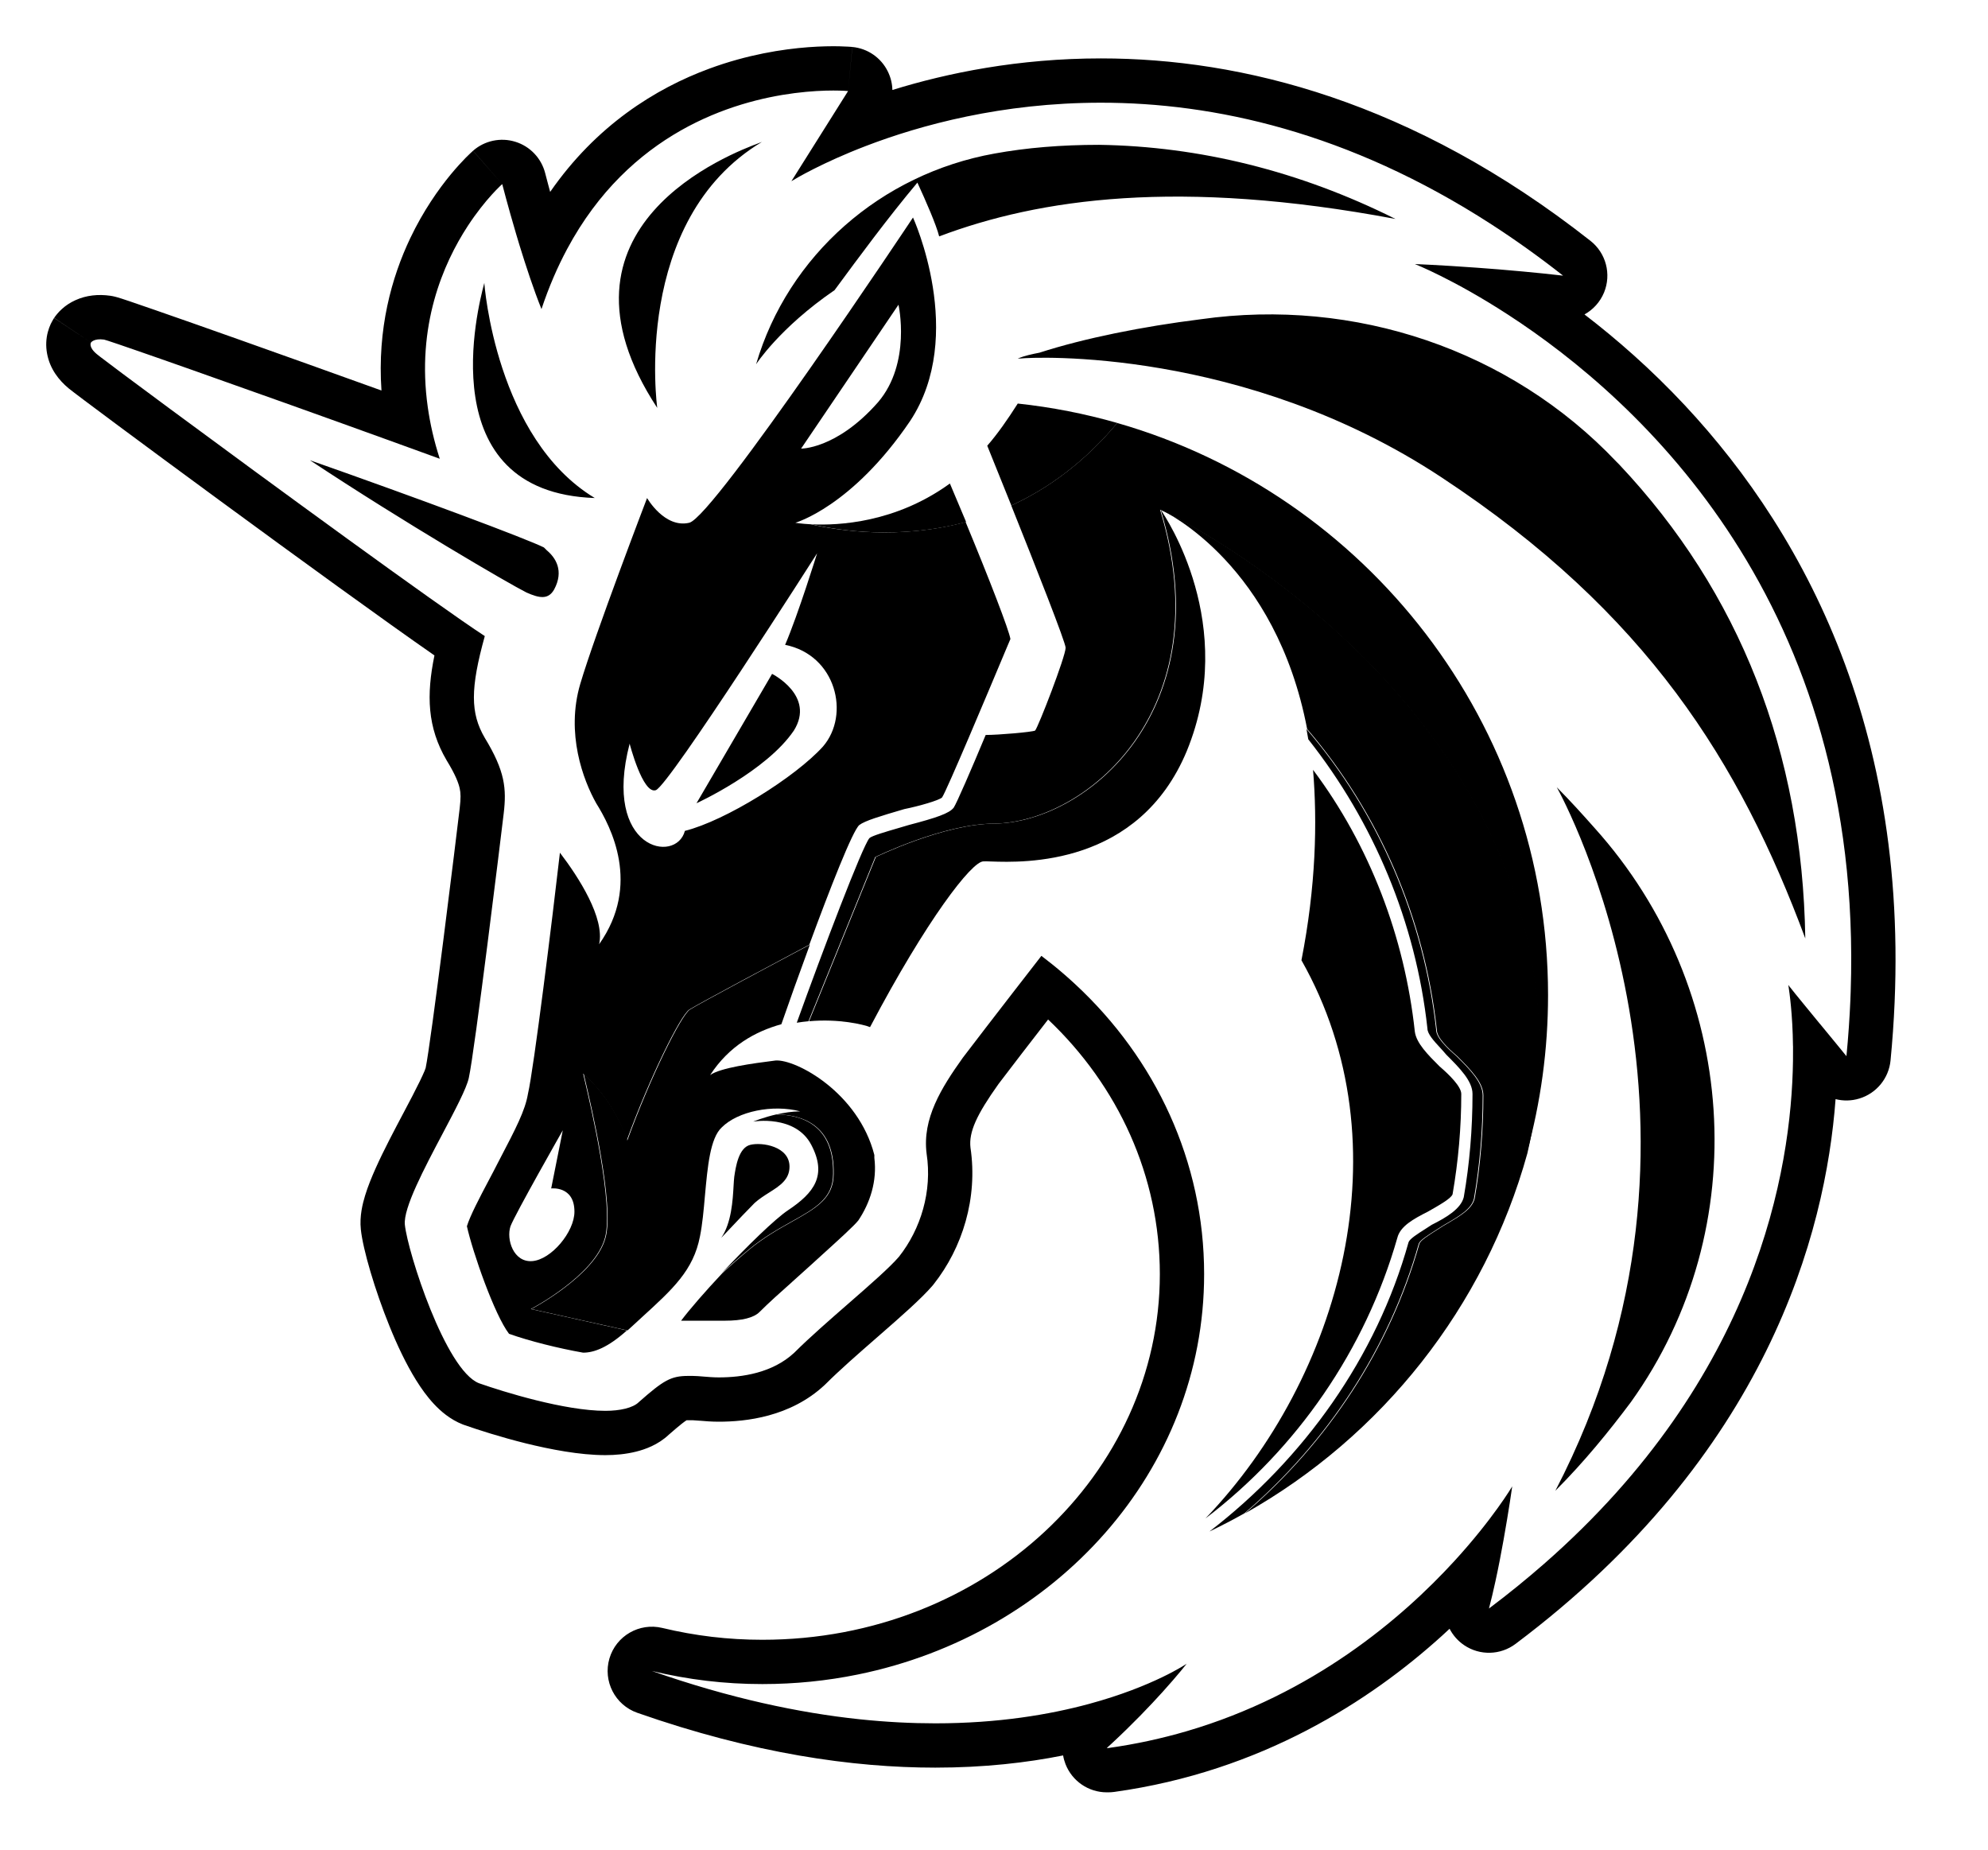 <svg  viewBox="0 0 43 40" xmlns="http://www.w3.org/2000/svg">
<path fill-rule="evenodd" clip-rule="evenodd" d="M32.617 6.804C31.441 6.04 30.603 5.71 30.603 5.71C30.603 5.71 31.153 5.732 31.941 5.789C32.243 5.81 32.581 5.838 32.936 5.871C33.219 5.897 33.513 5.927 33.809 5.961C33.288 5.551 32.771 5.183 32.259 4.852C29.156 2.846 26.242 2.221 23.814 2.221C21.671 2.221 19.908 2.705 18.729 3.157C17.779 3.521 17.207 3.864 17.122 3.916L17.118 3.918L18.344 1.969L18.436 1.016C18.767 1.047 19.058 1.248 19.204 1.547C19.266 1.673 19.299 1.809 19.302 1.946C20.493 1.577 22.03 1.263 23.814 1.263C26.85 1.263 30.549 2.179 34.401 5.208C34.738 5.473 34.858 5.929 34.695 6.326C34.609 6.533 34.458 6.697 34.272 6.8C34.965 7.331 35.71 7.981 36.442 8.764C39.095 11.602 41.55 16.149 40.892 22.933C40.854 23.32 40.587 23.645 40.215 23.757C40.045 23.809 39.868 23.811 39.703 23.769C39.488 26.669 38.224 31.463 32.781 35.55C32.455 35.795 32.009 35.807 31.671 35.579C31.534 35.487 31.427 35.363 31.354 35.223C31.299 35.274 31.244 35.325 31.187 35.377C29.639 36.778 27.284 38.309 24.102 38.751C24.059 38.757 24.015 38.76 23.971 38.76H23.939C23.544 38.76 23.189 38.517 23.046 38.148C23.023 38.087 23.005 38.025 22.995 37.962C22.21 38.119 21.286 38.226 20.23 38.226C18.453 38.226 16.303 37.923 13.784 37.04C13.303 36.871 13.038 36.355 13.182 35.865C13.326 35.376 13.829 35.086 14.325 35.205C15.038 35.376 15.748 35.461 16.49 35.461C21.311 35.461 25.087 31.863 25.087 27.555C25.087 25.432 24.187 23.484 22.67 22.047C22.666 22.052 22.662 22.058 22.658 22.063C22.311 22.51 21.894 23.051 21.599 23.44C21.121 24.111 20.953 24.482 20.991 24.817C21.154 25.91 20.817 26.985 20.196 27.771C20.188 27.782 20.18 27.791 20.172 27.801C19.926 28.088 19.459 28.495 19.043 28.858C19.024 28.875 19.005 28.891 18.986 28.908C18.567 29.273 18.157 29.632 17.859 29.93C17.851 29.938 17.843 29.945 17.835 29.953C17.093 30.645 16.124 30.745 15.547 30.745C15.387 30.745 15.243 30.733 15.146 30.724L15.14 30.724C15.139 30.724 15.138 30.724 15.136 30.724C15.041 30.716 15.005 30.713 14.981 30.713H14.887C14.871 30.713 14.859 30.713 14.85 30.714C14.832 30.725 14.8 30.747 14.749 30.787C14.678 30.843 14.59 30.918 14.466 31.026C14.231 31.248 13.948 31.345 13.76 31.392C13.54 31.447 13.31 31.468 13.095 31.468C12.536 31.468 11.895 31.342 11.367 31.212C10.825 31.077 10.332 30.918 10.042 30.816C10.031 30.812 10.021 30.808 10.011 30.805C9.735 30.697 9.528 30.514 9.387 30.363C9.239 30.205 9.111 30.025 9.001 29.848C8.781 29.495 8.585 29.076 8.424 28.677C8.111 27.906 7.85 27.021 7.805 26.587C7.774 26.298 7.845 26.025 7.897 25.854C7.957 25.657 8.041 25.452 8.128 25.258C8.299 24.876 8.525 24.45 8.719 24.083L8.727 24.068C8.865 23.808 8.985 23.579 9.078 23.388C9.124 23.293 9.159 23.218 9.183 23.16C9.199 23.12 9.206 23.1 9.207 23.095C9.26 22.847 9.424 21.629 9.591 20.318C9.756 19.028 9.912 17.742 9.943 17.479C9.969 17.258 9.966 17.151 9.943 17.049C9.919 16.939 9.857 16.765 9.668 16.455C9.666 16.452 9.664 16.449 9.662 16.446C9.662 16.445 9.661 16.443 9.66 16.442C9.242 15.73 9.221 15.03 9.397 14.174C7.258 12.689 1.823 8.675 1.487 8.4C1.485 8.398 1.483 8.396 1.48 8.394C1.281 8.228 1.079 7.983 1.018 7.645C0.987 7.478 0.998 7.32 1.034 7.182C1.052 7.115 1.074 7.056 1.098 7.005C1.11 6.98 1.122 6.956 1.135 6.935C1.141 6.924 1.147 6.914 1.153 6.904C1.156 6.899 1.159 6.894 1.162 6.889C1.163 6.887 1.165 6.885 1.166 6.882L1.169 6.879L1.17 6.877C1.17 6.876 1.171 6.876 1.968 7.407C1.968 7.407 1.905 7.501 2.094 7.658C2.109 7.671 2.137 7.692 2.175 7.722C2.181 7.727 2.188 7.732 2.195 7.737C2.292 7.811 2.447 7.928 2.649 8.079C2.922 8.282 3.279 8.548 3.692 8.853C5.831 10.434 9.459 13.086 10.486 13.756C10.172 14.888 10.172 15.422 10.486 15.957C10.926 16.679 10.958 17.057 10.895 17.591C10.832 18.125 10.266 22.746 10.14 23.312C10.09 23.54 9.844 24.004 9.574 24.515C9.174 25.271 8.72 26.13 8.757 26.486C8.82 27.084 9.637 29.63 10.36 29.913C10.895 30.101 12.215 30.51 13.095 30.51C13.409 30.51 13.692 30.447 13.818 30.321C14.352 29.85 14.51 29.755 14.887 29.755H14.981C15.053 29.755 15.132 29.762 15.217 29.769H15.217C15.318 29.777 15.428 29.787 15.547 29.787C16.05 29.787 16.71 29.692 17.181 29.252C17.507 28.926 17.945 28.545 18.356 28.186C18.817 27.784 19.245 27.41 19.444 27.178C19.916 26.581 20.167 25.763 20.042 24.946C19.947 24.192 20.356 23.532 20.827 22.872C21.425 22.086 22.525 20.671 22.525 20.671C22.602 20.729 22.677 20.788 22.752 20.848C22.927 20.988 23.096 21.135 23.26 21.287C24.995 22.898 26.045 25.116 26.045 27.555C26.045 31.8 22.841 35.338 18.555 36.212C17.89 36.348 17.199 36.419 16.49 36.419C15.672 36.419 14.887 36.325 14.101 36.136C14.943 36.431 15.739 36.658 16.49 36.828C17.236 36.997 17.937 37.111 18.593 37.18C19.174 37.241 19.72 37.268 20.23 37.268C21.587 37.268 22.7 37.08 23.559 36.847C24.948 36.471 25.668 35.979 25.668 35.979C25.668 35.979 25.482 36.218 25.147 36.589C24.872 36.893 24.498 37.285 24.044 37.706C24.02 37.728 23.995 37.751 23.971 37.773C23.97 37.774 23.968 37.776 23.967 37.776C23.958 37.785 23.949 37.794 23.939 37.802H23.971C24.567 37.719 25.133 37.594 25.668 37.438C28.398 36.638 30.321 35 31.46 33.756C32.295 32.844 32.709 32.144 32.709 32.144C32.709 32.144 32.636 32.664 32.52 33.31C32.469 33.595 32.41 33.905 32.344 34.205C32.3 34.406 32.254 34.603 32.206 34.785C32.631 34.466 33.028 34.142 33.401 33.816C38.005 29.783 38.749 25.295 38.782 22.941C38.784 22.833 38.784 22.729 38.783 22.631C38.783 22.63 38.783 22.63 38.783 22.629C38.783 22.629 38.783 22.629 38.783 22.629C38.783 22.629 38.783 22.629 38.783 22.629C38.783 22.628 38.783 22.628 38.783 22.628C38.783 22.628 38.783 22.627 38.783 22.627V22.627C38.783 22.626 38.783 22.626 38.783 22.626C38.783 22.625 38.783 22.623 38.782 22.621C38.782 22.621 38.782 22.621 38.782 22.621C38.774 21.924 38.705 21.465 38.686 21.333L38.683 21.316C38.682 21.309 38.681 21.304 38.681 21.3C38.683 21.304 38.687 21.309 38.692 21.315C38.695 21.319 38.699 21.325 38.703 21.33C38.758 21.401 38.892 21.566 39.058 21.768C39.153 21.884 39.259 22.013 39.367 22.145L39.367 22.145L39.368 22.145L39.368 22.145L39.369 22.146C39.495 22.299 39.623 22.455 39.739 22.596C39.811 22.684 39.879 22.767 39.938 22.84C39.979 22.421 40.007 22.011 40.024 21.61C40.024 21.61 40.024 21.61 40.024 21.61C40.024 21.608 40.024 21.608 40.024 21.607C40.024 21.606 40.024 21.605 40.024 21.605C40.024 21.605 40.024 21.604 40.024 21.604C40.024 21.604 40.024 21.604 40.024 21.604C40.024 21.604 40.024 21.604 40.024 21.604C40.024 21.603 40.024 21.603 40.024 21.602C40.024 21.602 40.024 21.602 40.024 21.601C40.024 21.601 40.024 21.601 40.024 21.601C40.026 21.548 40.029 21.495 40.03 21.442C40.312 13.049 35.469 8.654 32.617 6.804ZM11.166 5.068C11.189 5.143 11.212 5.221 11.236 5.301C11.376 5.756 11.541 6.258 11.712 6.684C11.872 6.204 12.059 5.773 12.267 5.385C13.614 2.872 15.833 2.189 17.184 2.014C17.879 1.924 18.344 1.969 18.344 1.969C18.436 1.016 18.436 1.016 18.435 1.015L18.434 1.015L18.431 1.015L18.424 1.014C18.422 1.014 18.418 1.014 18.415 1.014C18.412 1.013 18.409 1.013 18.405 1.013C18.39 1.012 18.37 1.01 18.346 1.009C18.298 1.006 18.232 1.003 18.149 1.001C17.985 0.998 17.756 1 17.479 1.021C16.926 1.063 16.169 1.18 15.346 1.483C14.174 1.914 12.895 2.715 11.9 4.15C11.885 4.095 11.871 4.044 11.859 3.999C11.837 3.918 11.82 3.853 11.809 3.809C11.803 3.787 11.798 3.771 11.796 3.76L11.793 3.747L11.792 3.744C11.709 3.421 11.465 3.164 11.147 3.066C10.829 2.967 10.482 3.041 10.232 3.26L10.863 3.981C10.232 3.26 10.232 3.261 10.231 3.261L10.23 3.262L10.229 3.263L10.224 3.267C10.221 3.27 10.217 3.274 10.213 3.278C10.204 3.286 10.192 3.296 10.179 3.309C10.152 3.334 10.117 3.368 10.074 3.411C9.989 3.498 9.875 3.621 9.745 3.778C9.486 4.093 9.159 4.553 8.875 5.148C8.47 5.998 8.159 7.114 8.251 8.445C7.197 8.065 6.106 7.675 5.164 7.341C4.448 7.087 3.817 6.865 3.355 6.705C3.124 6.625 2.933 6.559 2.794 6.512C2.725 6.489 2.665 6.469 2.619 6.454C2.617 6.454 2.616 6.453 2.614 6.453C2.589 6.445 2.509 6.419 2.439 6.405C2.421 6.401 2.404 6.398 2.386 6.396C2.127 6.359 1.867 6.384 1.631 6.492C1.516 6.544 1.42 6.609 1.343 6.679C1.304 6.713 1.271 6.748 1.243 6.781C1.228 6.798 1.215 6.814 1.203 6.83C1.197 6.838 1.192 6.845 1.186 6.853C1.184 6.857 1.181 6.861 1.178 6.864L1.175 6.87L1.173 6.873L1.172 6.874C1.171 6.875 1.171 6.876 1.968 7.407C1.968 7.407 2.031 7.313 2.251 7.344C2.261 7.346 2.288 7.354 2.331 7.368C2.332 7.368 2.334 7.369 2.335 7.369C2.441 7.403 2.639 7.471 2.908 7.564C3.231 7.675 3.655 7.824 4.146 7.997C5.348 8.421 6.946 8.991 8.41 9.521C8.789 9.658 9.16 9.793 9.512 9.921C9.387 9.534 9.303 9.162 9.253 8.807C9.003 7.046 9.584 5.705 10.117 4.888C10.503 4.297 10.863 3.981 10.863 3.981C10.863 3.981 10.985 4.457 11.166 5.068ZM2.001 8.268C2.001 8.268 2.002 8.269 2.003 8.269C2.002 8.269 2.001 8.268 2.001 8.268Z"/>
<path d="M18.566 26.392C18.47 26.513 18.13 26.82 17.807 27.113C17.711 27.201 17.616 27.287 17.529 27.366C17.398 27.486 17.263 27.607 17.13 27.725L17.13 27.726C16.879 27.949 16.634 28.167 16.429 28.372C16.303 28.498 16.052 28.561 15.675 28.561H14.732C14.921 28.309 15.256 27.925 15.621 27.536C15.822 27.35 16.025 27.172 16.209 27.02C16.531 26.754 16.854 26.573 17.136 26.416C17.651 26.127 18.032 25.914 18.032 25.386C18.052 24.315 17.333 24.107 16.8 24.1C16.959 24.063 17.138 24.034 17.309 24.034C16.712 23.877 15.957 24.034 15.612 24.38C15.36 24.611 15.305 25.232 15.248 25.854C15.221 26.165 15.193 26.476 15.14 26.738C14.999 27.47 14.556 27.874 13.878 28.492L13.877 28.493L13.875 28.495C13.797 28.566 13.716 28.64 13.632 28.718C13.612 28.736 13.592 28.754 13.573 28.771L11.494 28.309C11.494 28.309 12.877 27.586 13.097 26.769C13.294 26.065 12.785 23.899 12.654 23.342C12.639 23.277 12.629 23.234 12.626 23.217C12.628 23.219 12.632 23.223 12.638 23.229C12.733 23.316 13.303 23.837 13.569 24.663C14.072 23.28 14.732 21.96 14.92 21.834C15.082 21.726 16.985 20.713 17.517 20.43C17.284 21.062 17.061 21.688 16.901 22.149C16.335 22.306 15.769 22.62 15.36 23.249C15.58 23.092 16.272 22.997 16.775 22.934C17.215 22.903 18.566 23.626 18.912 24.977V25.04C18.975 25.543 18.818 26.015 18.566 26.392Z"/>
<path d="M17.5 22.085C18.145 22.026 18.679 22.156 18.819 22.212C20.045 19.886 21.019 18.628 21.27 18.628C21.297 18.625 21.355 18.627 21.438 18.63C22.136 18.654 24.631 18.74 25.671 16.239C26.786 13.515 25.216 11.187 25.109 11.027L25.105 11.022C26.425 15.359 23.502 17.78 21.522 17.811C20.422 17.811 18.944 18.534 18.944 18.534L17.5 22.085Z"/>
<path d="M25.107 11.022C25.108 11.022 25.11 11.023 25.112 11.024C25.248 11.09 27.596 12.229 28.273 15.764C29.835 17.587 30.815 19.864 31.079 22.274C31.079 22.432 31.299 22.652 31.52 22.84C31.802 23.123 32.085 23.406 32.085 23.689C32.085 24.443 32.023 25.198 31.897 25.921C31.841 26.143 31.588 26.292 31.313 26.454L31.287 26.47C31.276 26.476 31.265 26.482 31.255 26.488C31.238 26.498 31.222 26.508 31.205 26.518C31.163 26.546 31.115 26.576 31.067 26.607L31.066 26.607C30.901 26.712 30.727 26.822 30.702 26.895C30.062 29.164 28.723 31.191 26.932 32.726C29.888 31.062 32.117 28.266 33.037 24.94C33.342 23.63 33.394 22.258 33.154 20.86C32.023 14.448 25.485 11.179 25.107 11.022Z"/>
<path d="M17.55 11.338C18.13 11.367 19.372 11.308 20.546 10.456C20.665 10.735 20.783 11.015 20.897 11.289C19.453 11.676 18.159 11.477 17.55 11.338Z"/>
<path d="M21.875 10.932C22.657 10.572 23.447 10.009 24.167 9.147C23.471 8.948 22.752 8.806 22.014 8.727C21.794 9.073 21.574 9.387 21.354 9.639C21.484 9.96 21.671 10.424 21.875 10.932Z"/>
<path d="M28.15 20.766C28.464 19.163 28.495 17.78 28.401 16.648C29.627 18.282 30.381 20.263 30.602 22.306C30.633 22.557 30.884 22.809 31.136 23.06C31.356 23.249 31.607 23.5 31.607 23.657C31.607 24.38 31.544 25.103 31.419 25.826C31.389 25.916 31.133 26.061 30.919 26.183L30.884 26.203C30.57 26.361 30.287 26.518 30.224 26.769C29.533 29.189 28.055 31.327 26.075 32.836C28.998 29.787 30.413 24.758 28.15 20.766Z"/>
<path fill-rule="evenodd" clip-rule="evenodd" d="M14.216 8.821C14.216 8.821 13.651 4.767 16.48 3.069C16.47 3.073 16.45 3.081 16.423 3.091C15.844 3.308 11.636 4.89 14.216 8.821ZM20.314 5.112C22.483 4.295 25.501 3.855 30.184 4.735C28.11 3.698 25.941 3.164 23.772 3.132C22.955 3.132 22.2 3.195 21.509 3.321C19.057 3.761 17.045 5.521 16.354 7.878C16.354 7.878 16.857 7.093 18.051 6.275L18.101 6.208C18.542 5.609 19.207 4.706 19.843 3.949C20.031 4.358 20.251 4.861 20.314 5.112ZM31.19 10.33C35.622 13.253 37.633 16.491 39.048 20.294C38.985 16.271 37.633 12.813 35.025 10.047L34.962 9.984C32.667 7.564 29.304 6.432 25.972 6.904C24.715 7.061 23.457 7.313 22.483 7.627C22.326 7.658 22.169 7.69 22.012 7.753H22.075C22.326 7.721 26.915 7.501 31.19 10.33ZM35.276 30.321C34.805 30.95 34.27 31.61 33.642 32.238C37.696 24.443 33.83 17.308 33.673 17.025C33.956 17.308 34.239 17.622 34.49 17.905C37.602 21.363 37.979 26.549 35.276 30.321ZM10.468 6.148C10.349 6.604 9.289 10.648 12.865 10.77C10.727 9.481 10.476 6.15 10.476 6.118L10.474 6.125L10.472 6.133L10.468 6.148ZM16.7 14.573L15.065 17.371C15.065 17.371 16.574 16.68 17.171 15.799C17.643 15.045 16.7 14.573 16.7 14.573ZM15.608 27.536C15.809 27.35 16.012 27.172 16.197 27.021C16.519 26.754 16.841 26.574 17.123 26.416C17.639 26.128 18.02 25.914 18.02 25.386C18.04 24.315 17.321 24.108 16.788 24.1C16.796 24.098 16.804 24.097 16.812 24.095C16.521 24.16 16.291 24.255 16.291 24.255C16.291 24.255 17.203 24.098 17.548 24.758C17.894 25.418 17.611 25.795 17.045 26.172C16.763 26.36 16.153 26.955 15.608 27.536ZM18.586 17.842C18.441 17.967 17.954 19.21 17.505 20.43C16.972 20.713 15.07 21.726 14.908 21.834C14.719 21.96 14.059 23.28 13.556 24.663C13.291 23.837 12.721 23.316 12.626 23.229C12.62 23.223 12.615 23.219 12.613 23.217C12.617 23.234 12.627 23.277 12.642 23.342C12.773 23.899 13.282 26.065 13.085 26.769C12.865 27.586 11.482 28.309 11.482 28.309L13.561 28.771C13.151 29.138 12.854 29.252 12.613 29.252C12.079 29.158 11.45 29.001 11.01 28.844C10.696 28.435 10.225 27.084 10.099 26.518C10.167 26.292 10.381 25.886 10.566 25.536H10.566L10.566 25.536L10.566 25.536L10.566 25.536C10.638 25.4 10.706 25.272 10.759 25.166L10.811 25.066C11.156 24.405 11.359 24.017 11.419 23.657C11.545 23.123 11.953 19.823 12.111 18.44C12.519 18.974 13.085 19.854 12.959 20.42C13.871 19.131 13.211 17.874 12.896 17.371C12.613 16.868 12.236 15.862 12.55 14.793C12.865 13.725 13.996 10.77 13.996 10.77C13.996 10.77 14.374 11.43 14.908 11.305C15.442 11.179 19.748 4.704 19.748 4.704C19.748 4.704 20.912 7.25 19.686 9.104C18.428 10.959 17.203 11.305 17.203 11.305C17.203 11.305 17.326 11.327 17.538 11.338C18.147 11.476 19.442 11.676 20.886 11.289C21.402 12.53 21.829 13.639 21.855 13.819C21.838 13.856 21.79 13.973 21.718 14.143L21.718 14.143L21.718 14.144L21.718 14.144L21.718 14.144C21.367 14.98 20.482 17.088 20.377 17.245C20.314 17.308 19.874 17.434 19.56 17.497C19.026 17.654 18.711 17.748 18.586 17.842ZM19.434 6.59C19.434 6.59 19.717 7.847 18.994 8.696C18.083 9.733 17.297 9.701 17.328 9.701L19.434 6.59ZM12.173 24.443L11.922 25.701C11.922 25.701 12.425 25.638 12.425 26.203C12.425 26.643 11.922 27.241 11.513 27.272C11.105 27.304 10.947 26.801 11.042 26.518C11.136 26.266 12.173 24.443 12.173 24.443ZM16.982 13.945C18.083 14.165 18.397 15.454 17.8 16.145C17.203 16.805 15.694 17.748 14.814 17.968C14.625 18.691 13.022 18.377 13.619 16.082C13.619 16.082 13.902 17.182 14.185 17.088C14.468 16.994 17.674 11.965 17.674 11.965C17.674 11.965 17.265 13.285 16.982 13.945ZM15.867 25.646C15.85 25.951 15.822 26.448 15.6 26.769C15.621 26.747 15.689 26.676 15.777 26.583L15.777 26.583C15.942 26.408 16.179 26.158 16.322 26.015C16.42 25.927 16.53 25.857 16.636 25.79C16.868 25.643 17.077 25.51 17.077 25.229C17.077 24.789 16.48 24.695 16.228 24.758C15.977 24.82 15.914 25.229 15.882 25.449C15.876 25.496 15.872 25.564 15.867 25.646ZM30.467 26.863C29.775 29.347 28.204 31.547 26.161 33.119C26.418 32.996 26.669 32.865 26.917 32.726C28.707 31.19 30.047 29.164 30.687 26.895C30.711 26.822 30.886 26.712 31.051 26.607L31.051 26.607C31.1 26.576 31.147 26.546 31.19 26.518C31.2 26.512 31.209 26.506 31.219 26.5L31.239 26.488C31.25 26.482 31.261 26.476 31.271 26.469L31.298 26.454C31.573 26.292 31.826 26.143 31.881 25.921C32.007 25.198 32.07 24.443 32.07 23.689C32.07 23.406 31.787 23.123 31.504 22.84C31.284 22.652 31.064 22.431 31.064 22.274C30.799 19.864 29.82 17.587 28.258 15.764C28.272 15.838 28.285 15.912 28.298 15.988C29.713 17.78 30.624 19.948 30.875 22.243C30.875 22.36 31.016 22.513 31.153 22.661C31.199 22.712 31.244 22.761 31.284 22.809C31.567 23.092 31.85 23.375 31.85 23.657C31.85 24.412 31.787 25.166 31.661 25.889C31.599 26.141 31.284 26.329 30.97 26.486C30.927 26.515 30.88 26.545 30.832 26.575L30.831 26.576L30.831 26.576C30.666 26.68 30.491 26.791 30.467 26.863ZM25.092 11.022L25.092 11.022C25.472 11.18 32.007 14.449 33.139 20.86C33.379 22.258 33.327 23.63 33.022 24.94C33.323 23.85 33.484 22.703 33.484 21.52C33.484 15.648 29.541 10.687 24.165 9.147C23.445 10.009 22.655 10.572 21.873 10.932C22.407 12.265 23.049 13.894 23.049 14.008C23.049 14.196 22.452 15.736 22.389 15.799C22.326 15.831 21.603 15.894 21.32 15.894C21.006 16.648 20.692 17.371 20.629 17.465C20.534 17.591 20.251 17.685 19.654 17.842C19.59 17.862 19.52 17.882 19.448 17.903C19.165 17.985 18.856 18.075 18.805 18.125C18.648 18.314 17.8 20.546 17.234 22.117C17.32 22.103 17.404 22.092 17.487 22.085L18.931 18.534C18.931 18.534 20.409 17.811 21.509 17.811C23.489 17.779 26.412 15.359 25.092 11.022ZM11.985 12.75C12.205 12.342 12.016 12.059 11.828 11.902L11.765 11.839C11.387 11.65 9.03 10.77 6.704 9.953C8.747 11.305 11.01 12.625 11.387 12.813C11.67 12.939 11.859 12.97 11.985 12.75Z"/>
</svg>
